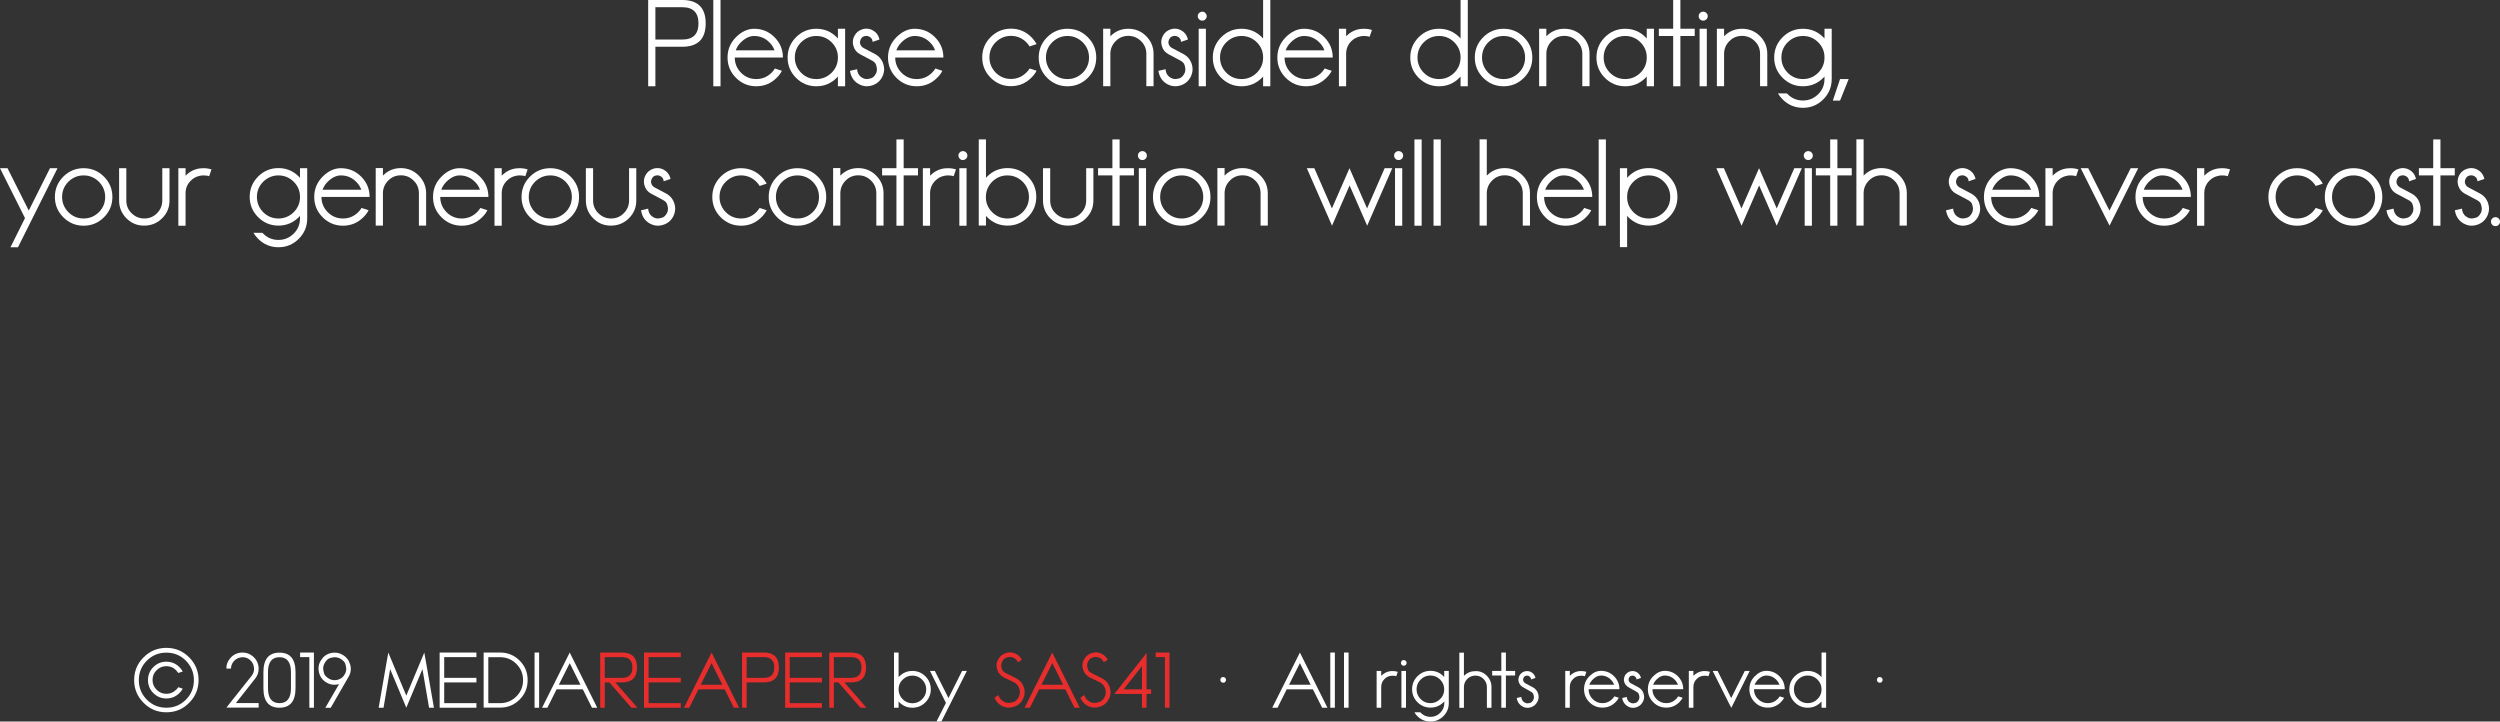 <?xml version="1.0" encoding="utf-8"?>
<!-- Generator: Adobe Illustrator 23.0.2, SVG Export Plug-In . SVG Version: 6.00 Build 0)  -->
<svg version="1.1" id="Layer_1" xmlns="http://www.w3.org/2000/svg" xmlns:xlink="http://www.w3.org/1999/xlink" x="0px" y="0px"
	 viewBox="0 0 246 71" style="enable-background:new 0 0 246 71;" xml:space="preserve">
<rect x="0" y="0" width="246" height="71" fill="#333333" stroke="none"/>
<style type="text/css">
	.st0{fill:#FFFFFF;}
	.st1{fill:#E82D2D;}
</style>
<g>
	<g>
		<path class="st0" d="M16.37,70.09c-0.88,0-1.62-0.31-2.24-0.93c-0.62-0.62-0.93-1.37-0.93-2.24c0-0.87,0.31-1.62,0.93-2.24
			c0.62-0.62,1.37-0.93,2.24-0.93c0.88,0,1.62,0.31,2.24,0.93c0.62,0.62,0.93,1.37,0.93,2.24c0,0.87-0.31,1.62-0.93,2.24
			C17.99,69.79,17.25,70.09,16.37,70.09z M16.37,69.64c0.75,0,1.39-0.26,1.92-0.79c0.53-0.53,0.79-1.17,0.79-1.92
			c0-0.75-0.27-1.39-0.79-1.92c-0.53-0.53-1.17-0.79-1.92-0.79c-0.75,0-1.39,0.26-1.92,0.79c-0.53,0.53-0.79,1.17-0.79,1.92
			c0,0.75,0.27,1.39,0.79,1.92C14.98,69.38,15.62,69.64,16.37,69.64z M17.54,67.62l0.44,0.14c-0.08,0.16-0.19,0.31-0.33,0.44
			c-0.35,0.35-0.78,0.53-1.28,0.53c-0.5,0-0.93-0.18-1.28-0.53c-0.35-0.35-0.53-0.78-0.53-1.28s0.18-0.93,0.53-1.28
			c0.35-0.35,0.78-0.53,1.28-0.53c0.5,0,0.93,0.18,1.28,0.53c0.14,0.14,0.25,0.28,0.33,0.44l-0.44,0.14
			c-0.06-0.09-0.13-0.18-0.21-0.27c-0.27-0.27-0.59-0.4-0.96-0.4c-0.37,0-0.69,0.13-0.96,0.4c-0.27,0.27-0.4,0.58-0.4,0.96
			c0,0.37,0.13,0.69,0.4,0.96c0.27,0.27,0.59,0.4,0.96,0.4c0.37,0,0.69-0.13,0.96-0.4C17.42,67.8,17.49,67.71,17.54,67.62z"/>
		<path class="st0" d="M24.76,66.5c0.16-0.2,0.24-0.43,0.24-0.69c0-0.05,0-0.1-0.01-0.14c-0.04-0.31-0.18-0.56-0.42-0.76
			c-0.21-0.16-0.44-0.24-0.69-0.24c-0.05,0-0.1,0-0.15,0.01c-0.31,0.04-0.56,0.18-0.76,0.43c-0.16,0.21-0.24,0.43-0.24,0.68h-0.45
			V65.7c0-0.31,0.11-0.6,0.34-0.89c0.27-0.34,0.62-0.54,1.06-0.59c0.07-0.01,0.13-0.01,0.2-0.01c0.35,0,0.67,0.11,0.96,0.34
			c0.34,0.27,0.54,0.62,0.6,1.06c0.01,0.07,0.01,0.13,0.01,0.19v0.01c0,0.35-0.11,0.67-0.34,0.96l-1.9,2.41h2.24v0.45h-3.17
			l0.35-0.45L24.76,66.5z"/>
		<path class="st0" d="M27.5,69.64c-1.06,0-1.58-0.64-1.58-1.92v-1.58c0-1.28,0.53-1.92,1.58-1.92c1.06,0,1.58,0.64,1.58,1.92v1.58
			C29.08,69,28.55,69.64,27.5,69.64z M26.37,67.72c0,0.98,0.38,1.47,1.13,1.47c0.75,0,1.13-0.49,1.13-1.47v-1.58
			c0-0.98-0.38-1.47-1.13-1.47c-0.75,0-1.13,0.49-1.13,1.47V67.72z"/>
		<path class="st0" d="M30.44,64.66h-0.91v-0.45h1.36v5.43h-0.45V64.66z"/>
		<path class="st0" d="M33.36,67.32c-0.01,0-0.01,0-0.02,0c-0.14,0.04-0.29,0.06-0.43,0.06c-0.27,0-0.52-0.07-0.77-0.21
			c-0.38-0.22-0.63-0.54-0.74-0.96c-0.04-0.14-0.06-0.29-0.06-0.43c0-0.27,0.07-0.53,0.22-0.77c0.22-0.38,0.54-0.63,0.96-0.74
			c0.14-0.04,0.28-0.05,0.42-0.05c0.27,0,0.53,0.07,0.78,0.22c0.38,0.22,0.62,0.54,0.74,0.96c0.04,0.14,0.06,0.29,0.06,0.42
			c0,0.27-0.07,0.53-0.22,0.78l-1.76,3.05h-0.53L33.36,67.32z M33.91,66.37c0.11-0.18,0.16-0.37,0.16-0.56
			c0-0.1-0.03-0.25-0.08-0.45c-0.05-0.2-0.22-0.38-0.49-0.54c-0.18-0.1-0.37-0.15-0.56-0.15c-0.1,0-0.25,0.03-0.45,0.08
			c-0.2,0.05-0.38,0.22-0.54,0.49c-0.1,0.18-0.15,0.36-0.15,0.55c0,0.1,0.03,0.25,0.08,0.45c0.05,0.2,0.22,0.38,0.49,0.54
			c0.18,0.1,0.36,0.15,0.56,0.15c0.1,0,0.2-0.01,0.3-0.04c0.3-0.08,0.52-0.24,0.67-0.51L33.91,66.37z"/>
		<path class="st0" d="M38.39,65.84l-0.65,3.8h-0.48l0.8-4.59l0.15-0.84l0.32,0.77l1.45,3.47l1.45-3.47l0.32-0.77l0.15,0.84
			l0.8,4.59h-0.48l-0.65-3.8l-1.34,3.2l-0.25,0.6l-0.25-0.6L38.39,65.84z"/>
		<path class="st0" d="M43.71,69.19h3.17v0.45h-3.62v-5.43h3.62v0.45h-3.17v2.04h3.17v0.45h-3.17V69.19z"/>
		<path class="st0" d="M47.59,69.64v-5.43h1.62c0.75,0,1.39,0.26,1.92,0.79c0.53,0.53,0.79,1.17,0.79,1.92
			c0,0.75-0.26,1.39-0.79,1.92c-0.53,0.53-1.17,0.79-1.92,0.79H47.59z M48.05,64.66v4.53h1.16c0.62,0,1.16-0.22,1.6-0.66
			c0.44-0.44,0.66-0.97,0.66-1.6c0-0.63-0.22-1.16-0.66-1.6c-0.44-0.44-0.98-0.66-1.6-0.66H48.05z"/>
		<path class="st0" d="M53.06,69.64H52.6v-5.43h0.45V69.64z"/>
		<path class="st0" d="M57.35,67.83h-2.58l-0.91,1.81h-0.52l2.46-4.91l0.26-0.52l0.26,0.52l2.45,4.91h-0.52L57.35,67.83z
			 M54.99,67.38h2.13l-1.06-2.13L54.99,67.38z"/>
		<path class="st1" d="M60.55,67.15l2.17,2.49h-0.59l-2.17-2.49h-0.45v2.49h-0.45v-5.43h2.15c0.98,0,1.47,0.49,1.47,1.47
			c0,0.98-0.49,1.47-1.47,1.47H60.55z M59.51,64.66v2.04h1.7c0.68,0,1.02-0.34,1.02-1.02s-0.34-1.02-1.02-1.02H59.51z"/>
		<path class="st1" d="M63.82,69.19h3.17v0.45h-3.62v-5.43h3.62v0.45h-3.17v2.04h3.17v0.45h-3.17V69.19z"/>
		<path class="st1" d="M71.31,67.83h-2.58l-0.91,1.81H67.3l2.46-4.91l0.26-0.52l0.26,0.52l2.45,4.91h-0.52L71.31,67.83z
			 M68.95,67.38h2.13l-1.06-2.13L68.95,67.38z"/>
		<path class="st1" d="M73.47,67.15v2.49h-0.45v-5.43h2.15c0.98,0,1.47,0.49,1.47,1.47c0,0.98-0.49,1.47-1.47,1.47H73.47z
			 M73.47,64.66v2.04h1.7c0.68,0,1.02-0.34,1.02-1.02s-0.34-1.02-1.02-1.02H73.47z"/>
		<path class="st1" d="M77.71,69.19h3.17v0.45h-3.62v-5.43h3.62v0.45h-3.17v2.04h3.17v0.45h-3.17V69.19z"/>
		<path class="st1" d="M83.09,67.15l2.17,2.49h-0.59l-2.17-2.49h-0.45v2.49h-0.45v-5.43h2.15c0.98,0,1.47,0.49,1.47,1.47
			c0,0.98-0.49,1.47-1.47,1.47H83.09z M82.05,64.66v2.04h1.7c0.68,0,1.02-0.34,1.02-1.02s-0.34-1.02-1.02-1.02H82.05z"/>
		<path class="st0" d="M87.97,64.21h0.45v2.42c0.02-0.03,0.05-0.05,0.08-0.08c0.35-0.35,0.78-0.53,1.28-0.53
			c0.5,0,0.93,0.18,1.28,0.53c0.35,0.35,0.53,0.78,0.53,1.28s-0.18,0.93-0.53,1.28c-0.35,0.35-0.78,0.53-1.28,0.53
			c-0.5,0-0.93-0.18-1.28-0.53c-0.03-0.03-0.05-0.05-0.08-0.08v0.61h-0.45V64.21z M88.42,67.82v0.03c0,0.37,0.14,0.68,0.4,0.95
			c0.27,0.27,0.59,0.4,0.96,0.4c0.37,0,0.69-0.13,0.96-0.4c0.27-0.27,0.4-0.58,0.4-0.96c0-0.37-0.13-0.69-0.4-0.96
			c-0.27-0.27-0.59-0.4-0.96-0.4c-0.37,0-0.69,0.13-0.96,0.4C88.55,67.13,88.42,67.45,88.42,67.82z"/>
		<path class="st0" d="M93.08,69.17l-1.57-3.15h0.48l1.34,2.67l1.34-2.67h0.47L92.63,71h-0.48L93.08,69.17z"/>
		<path class="st1" d="M98.8,66.67c-0.32-0.16-0.54-0.41-0.66-0.75c-0.05-0.14-0.08-0.29-0.08-0.43c0-0.19,0.04-0.38,0.14-0.56
			c0.16-0.32,0.41-0.54,0.75-0.66c0.14-0.05,0.28-0.08,0.43-0.08c0.19,0,0.38,0.05,0.57,0.14c0.27,0.13,0.47,0.33,0.6,0.59
			l-0.39,0.25c-0.08-0.2-0.22-0.35-0.41-0.44c-0.12-0.06-0.25-0.09-0.38-0.09c-0.09,0-0.21,0.03-0.37,0.08
			c-0.16,0.05-0.29,0.19-0.39,0.4c-0.06,0.12-0.09,0.24-0.09,0.37c0,0.09,0.03,0.21,0.08,0.37c0.05,0.16,0.19,0.29,0.4,0.39
			l0.97,0.48c0.38,0.19,0.63,0.48,0.77,0.87c0.06,0.17,0.09,0.34,0.09,0.5c0,0.22-0.05,0.44-0.16,0.67
			c-0.19,0.38-0.48,0.64-0.88,0.77c-0.17,0.06-0.34,0.09-0.51,0.09c-0.22,0-0.45-0.05-0.67-0.16c-0.36-0.17-0.6-0.45-0.75-0.82
			l0.39-0.26c0.01,0.02,0.01,0.04,0.01,0.05c0.1,0.28,0.28,0.49,0.54,0.62c0.15,0.08,0.31,0.11,0.47,0.11c0.12,0,0.28-0.03,0.48-0.1
			c0.2-0.07,0.37-0.24,0.5-0.5c0.08-0.15,0.11-0.31,0.11-0.47c0-0.11-0.02-0.23-0.06-0.35c-0.1-0.28-0.28-0.49-0.54-0.62L98.8,66.67
			z"/>
		<path class="st1" d="M104.83,67.83h-2.58l-0.91,1.81h-0.52l2.46-4.91l0.26-0.52l0.26,0.52l2.45,4.91h-0.52L104.83,67.83z
			 M102.48,67.38h2.13l-1.06-2.13L102.48,67.38z"/>
		<path class="st1" d="M107.25,66.67c-0.32-0.16-0.54-0.41-0.66-0.75c-0.05-0.14-0.08-0.29-0.08-0.43c0-0.19,0.04-0.38,0.14-0.56
			c0.16-0.32,0.41-0.54,0.75-0.66c0.14-0.05,0.28-0.08,0.43-0.08c0.19,0,0.38,0.05,0.57,0.14c0.27,0.13,0.47,0.33,0.6,0.59
			l-0.39,0.25c-0.08-0.2-0.22-0.35-0.41-0.44c-0.12-0.06-0.25-0.09-0.38-0.09c-0.09,0-0.21,0.03-0.37,0.08
			c-0.16,0.05-0.29,0.19-0.39,0.4c-0.06,0.12-0.09,0.24-0.09,0.37c0,0.09,0.03,0.21,0.08,0.37c0.05,0.16,0.19,0.29,0.4,0.39
			l0.97,0.48c0.38,0.19,0.63,0.48,0.77,0.87c0.06,0.17,0.09,0.34,0.09,0.5c0,0.22-0.05,0.44-0.16,0.67
			c-0.19,0.38-0.48,0.64-0.88,0.77c-0.17,0.06-0.34,0.09-0.51,0.09c-0.22,0-0.45-0.05-0.67-0.16c-0.36-0.17-0.6-0.45-0.75-0.82
			l0.39-0.26c0.01,0.02,0.01,0.04,0.01,0.05c0.1,0.28,0.28,0.49,0.54,0.62c0.15,0.08,0.31,0.11,0.47,0.11c0.12,0,0.28-0.03,0.48-0.1
			c0.2-0.07,0.37-0.24,0.5-0.5c0.08-0.15,0.11-0.31,0.11-0.47c0-0.11-0.02-0.23-0.06-0.35c-0.1-0.28-0.28-0.49-0.54-0.62
			L107.25,66.67z"/>
		<path class="st1" d="M109.65,68.28l0.36-0.45l2.36-3l0.45-0.58v3.58h0.45v0.45h-0.45v1.36h-0.45v-1.36H109.65z M110.57,67.83h1.8
			v-2.29L110.57,67.83z"/>
		<path class="st1" d="M114.63,64.66h-0.91v-0.45h1.36v5.43h-0.45V64.66z"/>
		<path class="st0" d="M120.36,67.18c-0.08,0-0.14-0.03-0.2-0.08c-0.05-0.05-0.08-0.12-0.08-0.2c0-0.08,0.03-0.15,0.08-0.2
			c0.05-0.06,0.12-0.08,0.2-0.08c0.08,0,0.15,0.03,0.2,0.08c0.06,0.06,0.08,0.12,0.08,0.2c0,0.08-0.03,0.14-0.08,0.2
			C120.51,67.16,120.44,67.18,120.36,67.18z"/>
		<path class="st0" d="M129.19,67.83h-2.58l-0.9,1.81h-0.52l2.46-4.91l0.26-0.52l0.26,0.52l2.45,4.91h-0.52L129.19,67.83z
			 M126.84,67.38h2.13l-1.06-2.13L126.84,67.38z"/>
		<path class="st0" d="M130.9,64.21h0.45v5.43h-0.45V64.21z"/>
		<path class="st0" d="M132.25,64.21h0.45v5.43h-0.45V64.21z"/>
		<path class="st0" d="M135.91,67.6v2.04h-0.45v-3.62h0.45v0.48l0.01-0.01c0.25-0.25,0.55-0.4,0.89-0.45
			c0.07-0.01,0.15-0.01,0.23-0.01c0.18,0,0.35,0.03,0.5,0.08l-0.15,0.43c-0.11-0.04-0.23-0.05-0.36-0.05
			c-0.08,0-0.15,0.01-0.23,0.02c-0.22,0.04-0.41,0.14-0.57,0.31C136.02,67.02,135.91,67.29,135.91,67.6z"/>
		<path class="st0" d="M138.13,65.51c-0.08,0-0.15-0.03-0.2-0.08c-0.05-0.05-0.08-0.12-0.08-0.2c0-0.08,0.03-0.14,0.08-0.2
			c0.05-0.06,0.12-0.08,0.2-0.08c0.08,0,0.15,0.03,0.2,0.08c0.06,0.06,0.08,0.12,0.08,0.2c0,0.08-0.03,0.14-0.08,0.2
			C138.27,65.48,138.21,65.51,138.13,65.51z M137.9,66.02h0.45v3.62h-0.45V66.02z"/>
		<path class="st0" d="M142.11,66.63v-0.61h0.45v3.17c0,0.5-0.18,0.93-0.53,1.28c-0.35,0.35-0.78,0.53-1.28,0.53
			s-0.93-0.18-1.28-0.53c-0.12-0.12-0.22-0.24-0.29-0.38h0.57c0.01,0.02,0.03,0.04,0.05,0.05c0.27,0.27,0.59,0.4,0.96,0.4
			c0.37,0,0.69-0.13,0.96-0.4c0.27-0.27,0.4-0.58,0.4-0.96v-0.16c-0.02,0.03-0.05,0.05-0.08,0.08c-0.35,0.35-0.78,0.53-1.28,0.53
			s-0.93-0.18-1.28-0.53c-0.35-0.35-0.53-0.78-0.53-1.28s0.18-0.93,0.53-1.28c0.35-0.35,0.78-0.53,1.28-0.53s0.93,0.18,1.28,0.53
			C142.06,66.58,142.09,66.61,142.11,66.63z M142.11,67.85v-0.03c0-0.37-0.14-0.68-0.4-0.95c-0.27-0.27-0.59-0.4-0.96-0.4
			c-0.37,0-0.69,0.13-0.96,0.4s-0.4,0.58-0.4,0.96c0,0.37,0.13,0.69,0.4,0.96s0.59,0.4,0.96,0.4c0.37,0,0.69-0.13,0.96-0.4
			C141.98,68.53,142.11,68.21,142.11,67.85z"/>
		<path class="st0" d="M146.3,66.49c0.31,0.31,0.46,0.68,0.46,1.12v2.04h-0.45v-2.04c0-0.31-0.11-0.58-0.33-0.8
			c-0.22-0.22-0.49-0.33-0.8-0.33c-0.31,0-0.58,0.11-0.8,0.33c-0.22,0.22-0.33,0.49-0.33,0.8v2.04h-0.45v-5.43h0.45v2.29l0.01-0.01
			c0.31-0.31,0.68-0.46,1.12-0.46C145.61,66.02,145.99,66.18,146.3,66.49z"/>
		<path class="st0" d="M147.73,66.02v-1.81h0.45v1.81h0.91v0.45h-0.91v3.17h-0.45v-3.17h-0.9v-0.45H147.73z"/>
		<path class="st0" d="M149.86,67.62c-0.2-0.11-0.34-0.28-0.41-0.5c-0.03-0.09-0.04-0.17-0.04-0.25c0-0.13,0.04-0.26,0.1-0.39
			c0.11-0.2,0.28-0.34,0.5-0.41c0.08-0.02,0.17-0.04,0.25-0.04c0.14,0,0.27,0.03,0.4,0.1c0.2,0.11,0.34,0.28,0.41,0.5l0.02,0.08
			l-0.44,0.15c0-0.03,0-0.06-0.01-0.1c-0.03-0.1-0.1-0.18-0.19-0.23c-0.06-0.04-0.13-0.05-0.19-0.05c-0.04,0-0.09,0.01-0.16,0.03
			c-0.07,0.02-0.13,0.08-0.18,0.18c-0.03,0.06-0.05,0.13-0.05,0.19c0,0.04,0.01,0.07,0.02,0.11c0.03,0.1,0.1,0.18,0.19,0.24
			l0.74,0.39c0.26,0.14,0.44,0.35,0.53,0.63c0.03,0.11,0.05,0.21,0.05,0.32c0,0.17-0.04,0.34-0.13,0.5
			c-0.14,0.26-0.35,0.44-0.64,0.53c-0.11,0.03-0.22,0.05-0.32,0.05c-0.17,0-0.33-0.04-0.49-0.13c-0.26-0.14-0.44-0.35-0.53-0.64
			c-0.02-0.07-0.04-0.14-0.04-0.2l0.45-0.1c0,0.06,0.01,0.12,0.03,0.18c0.05,0.17,0.15,0.29,0.3,0.37c0.09,0.05,0.18,0.08,0.28,0.08
			c0.06,0,0.15-0.02,0.27-0.05c0.11-0.04,0.21-0.13,0.29-0.28c0.05-0.09,0.07-0.19,0.07-0.29c0-0.06-0.02-0.15-0.05-0.26
			c-0.03-0.11-0.13-0.21-0.28-0.29L149.86,67.62z"/>
		<path class="st0" d="M154.47,67.6v2.04h-0.45v-3.62h0.45v0.48l0.01-0.01c0.25-0.25,0.55-0.4,0.89-0.45
			c0.07-0.01,0.15-0.01,0.23-0.01c0.18,0,0.35,0.03,0.5,0.08l-0.15,0.43c-0.11-0.04-0.23-0.05-0.36-0.05
			c-0.08,0-0.15,0.01-0.23,0.02c-0.22,0.04-0.41,0.14-0.57,0.31C154.58,67.02,154.47,67.29,154.47,67.6z"/>
		<path class="st0" d="M156.32,67.83c0,0.37,0.13,0.69,0.4,0.96s0.59,0.4,0.96,0.4c0.37,0,0.69-0.13,0.96-0.4
			c0.08-0.08,0.16-0.17,0.21-0.27l0.44,0.14c-0.08,0.16-0.2,0.31-0.33,0.44c-0.35,0.35-0.78,0.53-1.28,0.53s-0.93-0.18-1.28-0.53
			c-0.35-0.35-0.53-0.78-0.53-1.28s0.18-0.93,0.53-1.28c0.35-0.35,0.73-0.53,1.14-0.53c0.5,0,0.93,0.18,1.28,0.53
			c0.35,0.35,0.53,0.78,0.53,1.28H156.32z M158.83,67.38c-0.07-0.19-0.18-0.36-0.33-0.51c-0.27-0.27-0.59-0.4-0.96-0.4
			c-0.28,0-0.56,0.13-0.82,0.4c-0.15,0.15-0.26,0.32-0.33,0.51H158.83z"/>
		<path class="st0" d="M160.24,67.62c-0.2-0.11-0.34-0.28-0.41-0.5c-0.03-0.09-0.04-0.17-0.04-0.25c0-0.13,0.04-0.26,0.1-0.39
			c0.11-0.2,0.28-0.34,0.5-0.41c0.08-0.02,0.17-0.04,0.25-0.04c0.14,0,0.27,0.03,0.4,0.1c0.2,0.11,0.34,0.28,0.41,0.5l0.02,0.08
			l-0.44,0.15c0-0.03,0-0.06-0.01-0.1c-0.03-0.1-0.1-0.18-0.19-0.23c-0.06-0.04-0.13-0.05-0.19-0.05c-0.04,0-0.09,0.01-0.16,0.03
			c-0.07,0.02-0.13,0.08-0.18,0.18c-0.03,0.06-0.05,0.13-0.05,0.19c0,0.04,0.01,0.07,0.02,0.11c0.03,0.1,0.1,0.18,0.19,0.24
			l0.74,0.39c0.26,0.14,0.44,0.35,0.53,0.63c0.03,0.11,0.05,0.21,0.05,0.32c0,0.17-0.04,0.34-0.13,0.5
			c-0.14,0.26-0.35,0.44-0.64,0.53c-0.11,0.03-0.22,0.05-0.32,0.05c-0.17,0-0.33-0.04-0.49-0.13c-0.26-0.14-0.44-0.35-0.53-0.64
			c-0.02-0.07-0.04-0.14-0.04-0.2l0.45-0.1c0,0.06,0.01,0.12,0.03,0.18c0.05,0.17,0.15,0.29,0.3,0.37c0.09,0.05,0.18,0.08,0.28,0.08
			c0.06,0,0.15-0.02,0.27-0.05c0.11-0.04,0.21-0.13,0.29-0.28c0.05-0.09,0.07-0.19,0.07-0.29c0-0.06-0.02-0.15-0.05-0.26
			c-0.03-0.11-0.13-0.21-0.28-0.29L160.24,67.62z"/>
		<path class="st0" d="M162.6,67.83c0,0.37,0.13,0.69,0.4,0.96c0.27,0.27,0.59,0.4,0.96,0.4c0.37,0,0.69-0.13,0.96-0.4
			c0.08-0.08,0.16-0.17,0.21-0.27l0.44,0.14c-0.08,0.16-0.2,0.31-0.33,0.44c-0.35,0.35-0.78,0.53-1.28,0.53
			c-0.5,0-0.93-0.18-1.28-0.53c-0.35-0.35-0.53-0.78-0.53-1.28s0.18-0.93,0.53-1.28c0.35-0.35,0.73-0.53,1.14-0.53
			c0.5,0,0.93,0.18,1.28,0.53c0.35,0.35,0.53,0.78,0.53,1.28H162.6z M165.11,67.38c-0.07-0.19-0.18-0.36-0.33-0.51
			c-0.27-0.27-0.59-0.4-0.96-0.4c-0.28,0-0.56,0.13-0.82,0.4c-0.15,0.15-0.26,0.32-0.33,0.51H165.11z"/>
		<path class="st0" d="M166.63,67.6v2.04h-0.45v-3.62h0.45v0.48l0.01-0.01c0.25-0.25,0.55-0.4,0.89-0.45
			c0.07-0.01,0.15-0.01,0.23-0.01c0.18,0,0.35,0.03,0.5,0.08l-0.15,0.43c-0.11-0.04-0.23-0.05-0.36-0.05
			c-0.08,0-0.15,0.01-0.23,0.02c-0.22,0.04-0.41,0.14-0.57,0.31C166.74,67.02,166.63,67.29,166.63,67.6z"/>
		<path class="st0" d="M170.11,69.17l-1.58-3.15h0.48l1.34,2.67l1.34-2.67h0.48l-1.57,3.15l-0.24,0.48L170.11,69.17z"/>
		<path class="st0" d="M172.59,67.83c0,0.37,0.13,0.69,0.4,0.96s0.59,0.4,0.96,0.4c0.37,0,0.69-0.13,0.96-0.4
			c0.08-0.08,0.16-0.17,0.21-0.27l0.44,0.14c-0.08,0.16-0.2,0.31-0.33,0.44c-0.35,0.35-0.78,0.53-1.28,0.53s-0.93-0.18-1.28-0.53
			c-0.35-0.35-0.53-0.78-0.53-1.28s0.18-0.93,0.53-1.28c0.35-0.35,0.73-0.53,1.14-0.53c0.5,0,0.93,0.18,1.28,0.53
			c0.35,0.35,0.53,0.78,0.53,1.28H172.59z M175.1,67.38c-0.07-0.19-0.18-0.36-0.33-0.51c-0.27-0.27-0.59-0.4-0.96-0.4
			c-0.28,0-0.56,0.13-0.82,0.4c-0.15,0.15-0.26,0.32-0.33,0.51H175.1z"/>
		<path class="st0" d="M179.69,69.64h-0.45v-0.61c-0.02,0.03-0.05,0.05-0.08,0.08c-0.35,0.35-0.78,0.53-1.28,0.53
			s-0.93-0.18-1.28-0.53c-0.35-0.35-0.53-0.78-0.53-1.28s0.18-0.93,0.53-1.28c0.35-0.35,0.78-0.53,1.28-0.53s0.93,0.18,1.28,0.53
			c0.03,0.03,0.05,0.05,0.08,0.08v-2.42h0.45V69.64z M179.24,67.85v-0.03c0-0.37-0.14-0.68-0.4-0.95c-0.27-0.27-0.59-0.4-0.96-0.4
			c-0.37,0-0.69,0.13-0.96,0.4s-0.4,0.58-0.4,0.96c0,0.37,0.13,0.69,0.4,0.96s0.59,0.4,0.96,0.4c0.37,0,0.69-0.13,0.96-0.4
			C179.11,68.53,179.24,68.21,179.24,67.85z"/>
		<path class="st0" d="M184.97,67.18c-0.08,0-0.15-0.03-0.2-0.08c-0.05-0.05-0.08-0.12-0.08-0.2c0-0.08,0.03-0.15,0.08-0.2
			c0.05-0.06,0.12-0.08,0.2-0.08c0.08,0,0.15,0.03,0.2,0.08c0.06,0.06,0.08,0.12,0.08,0.2c0,0.08-0.03,0.14-0.08,0.2
			C185.12,67.16,185.05,67.18,184.97,67.18z"/>
	</g>
	<g>
		<path class="st0" d="M64.49,4.6v3.89h-0.71V0h3.36c1.53,0,2.3,0.77,2.3,2.3c0,1.53-0.77,2.3-2.3,2.3H64.49z M64.49,0.71v3.18h2.65
			c1.06,0,1.59-0.53,1.59-1.59c0-1.06-0.53-1.59-1.59-1.59H64.49z"/>
		<path class="st0" d="M70.19,0h0.71v8.49h-0.71V0z"/>
		<path class="st0" d="M72.3,5.66c0,0.58,0.21,1.08,0.62,1.5c0.41,0.41,0.91,0.62,1.5,0.62c0.58,0,1.08-0.21,1.5-0.62
			c0.13-0.13,0.24-0.27,0.33-0.42l0.69,0.23c-0.13,0.25-0.3,0.48-0.52,0.69c-0.55,0.55-1.22,0.83-2,0.83c-0.78,0-1.45-0.28-2-0.83
			s-0.83-1.22-0.83-2c0-0.78,0.28-1.45,0.83-2s1.15-0.83,1.79-0.83c0.78,0,1.45,0.28,2,0.83c0.55,0.55,0.83,1.22,0.83,2H72.3z
			 M76.21,4.95c-0.1-0.29-0.27-0.56-0.51-0.79c-0.41-0.41-0.91-0.62-1.5-0.62c-0.44,0-0.87,0.21-1.29,0.62
			c-0.24,0.24-0.41,0.5-0.51,0.79H76.21z"/>
		<path class="st0" d="M83.16,8.49h-0.71V7.53c-0.04,0.04-0.08,0.08-0.12,0.13c-0.55,0.55-1.22,0.83-2,0.83
			c-0.78,0-1.45-0.28-2-0.83s-0.83-1.22-0.83-2c0-0.78,0.28-1.45,0.83-2s1.22-0.83,2-0.83c0.78,0,1.45,0.28,2,0.83
			c0.04,0.04,0.08,0.09,0.12,0.13V2.83h0.71V8.49z M82.45,5.68V5.64c0-0.58-0.21-1.07-0.62-1.48c-0.42-0.41-0.92-0.62-1.5-0.62
			c-0.58,0-1.08,0.21-1.5,0.62c-0.41,0.41-0.62,0.91-0.62,1.5c0,0.58,0.21,1.08,0.62,1.5c0.41,0.41,0.91,0.62,1.5,0.62
			c0.58,0,1.08-0.21,1.5-0.62C82.24,6.75,82.45,6.25,82.45,5.68z"/>
		<path class="st0" d="M84.62,5.33c-0.32-0.17-0.54-0.44-0.64-0.79c-0.04-0.13-0.06-0.26-0.06-0.4c0-0.21,0.05-0.41,0.16-0.62
			c0.17-0.32,0.43-0.53,0.78-0.64c0.13-0.04,0.26-0.06,0.39-0.06c0.21,0,0.42,0.05,0.62,0.16c0.32,0.17,0.53,0.43,0.64,0.78
			l0.03,0.13l-0.68,0.23c0-0.05-0.01-0.1-0.02-0.16c-0.05-0.16-0.15-0.28-0.3-0.35c-0.1-0.06-0.2-0.08-0.3-0.08
			c-0.06,0-0.14,0.02-0.25,0.05c-0.11,0.04-0.21,0.13-0.29,0.28c-0.05,0.1-0.08,0.2-0.08,0.3c0,0.06,0.01,0.12,0.03,0.18
			c0.05,0.16,0.15,0.28,0.3,0.37l1.15,0.61c0.41,0.22,0.68,0.55,0.82,0.99c0.05,0.17,0.08,0.33,0.08,0.49c0,0.27-0.07,0.53-0.2,0.79
			c-0.22,0.41-0.55,0.68-1,0.82c-0.17,0.05-0.34,0.08-0.5,0.08c-0.26,0-0.52-0.07-0.77-0.2c-0.41-0.22-0.68-0.55-0.82-1
			c-0.03-0.11-0.06-0.21-0.07-0.32l0.7-0.16c0,0.09,0.02,0.18,0.05,0.28c0.08,0.26,0.24,0.45,0.47,0.57
			c0.14,0.08,0.29,0.12,0.44,0.12c0.1,0,0.24-0.03,0.42-0.08c0.18-0.06,0.33-0.2,0.46-0.44c0.08-0.14,0.11-0.29,0.11-0.45
			c0-0.09-0.03-0.23-0.08-0.41c-0.05-0.18-0.2-0.33-0.43-0.45L84.62,5.33z"/>
		<path class="st0" d="M88.09,5.66c0,0.58,0.21,1.08,0.62,1.5c0.41,0.41,0.91,0.62,1.5,0.62c0.58,0,1.08-0.21,1.5-0.62
			c0.13-0.13,0.24-0.27,0.33-0.42l0.69,0.23c-0.13,0.25-0.3,0.48-0.52,0.69c-0.55,0.55-1.22,0.83-2,0.83c-0.78,0-1.45-0.28-2-0.83
			s-0.83-1.22-0.83-2c0-0.78,0.28-1.45,0.83-2S89.36,2.83,90,2.83c0.78,0,1.45,0.28,2,0.83c0.55,0.55,0.83,1.22,0.83,2H88.09z
			 M92.01,4.95c-0.1-0.29-0.27-0.56-0.51-0.79c-0.41-0.41-0.91-0.62-1.5-0.62c-0.44,0-0.87,0.21-1.29,0.62
			c-0.24,0.24-0.41,0.5-0.51,0.79H92.01z"/>
		<path class="st0" d="M101.32,6.74L102,6.96c-0.13,0.25-0.3,0.48-0.52,0.69c-0.55,0.55-1.22,0.83-2,0.83c-0.78,0-1.45-0.28-2-0.83
			s-0.83-1.22-0.83-2c0-0.78,0.28-1.45,0.83-2s1.22-0.83,2-0.83c0.78,0,1.45,0.28,2,0.83c0.21,0.21,0.38,0.44,0.52,0.69l-0.69,0.23
			c-0.09-0.15-0.2-0.29-0.33-0.42c-0.42-0.41-0.92-0.62-1.5-0.62c-0.58,0-1.08,0.21-1.5,0.62c-0.41,0.41-0.62,0.91-0.62,1.5
			c0,0.58,0.21,1.08,0.62,1.5c0.41,0.41,0.91,0.62,1.5,0.62c0.58,0,1.08-0.21,1.5-0.62C101.12,7.02,101.23,6.89,101.32,6.74z"/>
		<path class="st0" d="M105.04,8.49c-0.78,0-1.45-0.28-2-0.83s-0.83-1.22-0.83-2c0-0.78,0.28-1.45,0.83-2s1.22-0.83,2-0.83
			c0.78,0,1.45,0.28,2,0.83s0.83,1.22,0.83,2c0,0.78-0.28,1.45-0.83,2S105.82,8.49,105.04,8.49z M105.04,7.78
			c0.58,0,1.08-0.21,1.5-0.62c0.41-0.41,0.62-0.91,0.62-1.5c0-0.58-0.21-1.08-0.62-1.5c-0.42-0.41-0.92-0.62-1.5-0.62
			c-0.58,0-1.08,0.21-1.5,0.62c-0.41,0.41-0.62,0.91-0.62,1.5c0,0.58,0.21,1.08,0.62,1.5C103.95,7.57,104.45,7.78,105.04,7.78z"/>
		<path class="st0" d="M112.78,3.55c0.48,0.48,0.73,1.07,0.73,1.75v3.18h-0.71V5.3c0-0.49-0.17-0.91-0.52-1.25
			c-0.34-0.34-0.76-0.52-1.25-0.52c-0.49,0-0.91,0.17-1.25,0.52c-0.34,0.34-0.52,0.76-0.52,1.25v3.18h-0.71V2.83h0.71v0.74
			l0.02-0.02c0.48-0.48,1.06-0.72,1.75-0.72C111.71,2.83,112.3,3.07,112.78,3.55z"/>
		<path class="st0" d="M114.97,5.33c-0.32-0.17-0.54-0.44-0.64-0.79c-0.04-0.13-0.06-0.26-0.06-0.4c0-0.21,0.05-0.41,0.16-0.62
			c0.17-0.32,0.43-0.53,0.78-0.64c0.13-0.04,0.26-0.06,0.39-0.06c0.21,0,0.42,0.05,0.62,0.16c0.32,0.17,0.53,0.43,0.64,0.78
			l0.03,0.13l-0.68,0.23c0-0.05-0.01-0.1-0.02-0.16c-0.05-0.16-0.15-0.28-0.3-0.35c-0.1-0.06-0.2-0.08-0.3-0.08
			c-0.06,0-0.14,0.02-0.25,0.05c-0.11,0.04-0.21,0.13-0.29,0.28c-0.05,0.1-0.08,0.2-0.08,0.3c0,0.06,0.01,0.12,0.03,0.18
			c0.05,0.16,0.15,0.28,0.3,0.37l1.15,0.61c0.41,0.22,0.68,0.55,0.82,0.99c0.05,0.17,0.08,0.33,0.08,0.49c0,0.27-0.07,0.53-0.2,0.79
			c-0.22,0.41-0.55,0.68-1,0.82c-0.17,0.05-0.34,0.08-0.5,0.08c-0.26,0-0.52-0.07-0.77-0.2c-0.41-0.22-0.68-0.55-0.82-1
			c-0.03-0.11-0.06-0.21-0.07-0.32l0.7-0.16c0,0.09,0.02,0.18,0.05,0.28c0.08,0.26,0.24,0.45,0.47,0.57
			c0.14,0.08,0.29,0.12,0.44,0.12c0.1,0,0.24-0.03,0.42-0.08c0.18-0.06,0.33-0.2,0.46-0.44c0.08-0.14,0.11-0.29,0.11-0.45
			c0-0.09-0.03-0.23-0.08-0.41c-0.05-0.18-0.2-0.33-0.43-0.45L114.97,5.33z"/>
		<path class="st0" d="M118.3,2.03c-0.12,0-0.23-0.04-0.31-0.13c-0.08-0.08-0.13-0.19-0.13-0.31s0.04-0.23,0.13-0.31
			s0.19-0.13,0.31-0.13c0.12,0,0.23,0.04,0.31,0.13s0.13,0.19,0.13,0.31s-0.04,0.23-0.13,0.31C118.53,1.99,118.43,2.03,118.3,2.03z
			 M117.95,2.83h0.71v5.66h-0.71V2.83z"/>
		<path class="st0" d="M125,8.49h-0.71V7.53c-0.04,0.04-0.08,0.08-0.12,0.13c-0.55,0.55-1.22,0.83-2,0.83c-0.78,0-1.45-0.28-2-0.83
			s-0.83-1.22-0.83-2c0-0.78,0.28-1.45,0.83-2s1.22-0.83,2-0.83c0.78,0,1.45,0.28,2,0.83c0.04,0.04,0.08,0.09,0.12,0.13V0H125V8.49z
			 M124.29,5.68V5.64c0-0.58-0.21-1.07-0.62-1.48c-0.42-0.41-0.92-0.62-1.5-0.62c-0.58,0-1.08,0.21-1.5,0.62
			c-0.41,0.41-0.62,0.91-0.62,1.5c0,0.58,0.21,1.08,0.62,1.5c0.41,0.41,0.91,0.62,1.5,0.62c0.58,0,1.08-0.21,1.5-0.62
			C124.08,6.75,124.29,6.25,124.29,5.68z"/>
		<path class="st0" d="M126.4,5.66c0,0.58,0.21,1.08,0.62,1.5c0.41,0.41,0.91,0.62,1.5,0.62c0.58,0,1.08-0.21,1.5-0.62
			c0.13-0.13,0.24-0.27,0.33-0.42l0.69,0.23c-0.13,0.25-0.3,0.48-0.52,0.69c-0.55,0.55-1.22,0.83-2,0.83c-0.78,0-1.45-0.28-2-0.83
			s-0.83-1.22-0.83-2c0-0.78,0.28-1.45,0.83-2s1.15-0.83,1.79-0.83c0.78,0,1.45,0.28,2,0.83c0.55,0.55,0.83,1.22,0.83,2H126.4z
			 M130.32,4.95c-0.1-0.29-0.27-0.56-0.51-0.79c-0.41-0.41-0.91-0.62-1.5-0.62c-0.44,0-0.87,0.21-1.29,0.62
			c-0.24,0.24-0.41,0.5-0.51,0.79H130.32z"/>
		<path class="st0" d="M132.46,5.3v3.19h-0.71V2.83h0.71v0.74l0.02-0.02c0.4-0.4,0.86-0.63,1.39-0.7c0.11-0.01,0.23-0.02,0.35-0.02
			c0.28,0,0.54,0.04,0.78,0.12l-0.23,0.67c-0.17-0.06-0.36-0.08-0.56-0.08c-0.12,0-0.24,0.01-0.35,0.04
			c-0.34,0.06-0.64,0.22-0.9,0.48C132.63,4.4,132.46,4.81,132.46,5.3z"/>
		<path class="st0" d="M144.43,8.49h-0.71V7.53c-0.04,0.04-0.08,0.08-0.12,0.13c-0.55,0.55-1.22,0.83-2,0.83s-1.45-0.28-2-0.83
			s-0.83-1.22-0.83-2c0-0.78,0.28-1.45,0.83-2s1.22-0.83,2-0.83s1.45,0.28,2,0.83c0.04,0.04,0.08,0.09,0.12,0.13V0h0.71V8.49z
			 M143.72,5.68V5.64c0-0.58-0.21-1.07-0.62-1.48c-0.41-0.41-0.91-0.62-1.5-0.62c-0.58,0-1.08,0.21-1.5,0.62
			c-0.41,0.41-0.62,0.91-0.62,1.5c0,0.58,0.21,1.08,0.62,1.5c0.41,0.41,0.91,0.62,1.5,0.62c0.58,0,1.08-0.21,1.5-0.62
			C143.51,6.75,143.71,6.25,143.72,5.68z"/>
		<path class="st0" d="M147.95,8.49c-0.78,0-1.45-0.28-2-0.83c-0.55-0.55-0.83-1.22-0.83-2c0-0.78,0.28-1.45,0.83-2
			c0.55-0.55,1.22-0.83,2-0.83c0.78,0,1.45,0.28,2,0.83c0.55,0.55,0.83,1.22,0.83,2c0,0.78-0.28,1.45-0.83,2
			C149.4,8.21,148.73,8.49,147.95,8.49z M147.95,7.78c0.58,0,1.08-0.21,1.5-0.62c0.41-0.41,0.62-0.91,0.62-1.5
			c0-0.58-0.21-1.08-0.62-1.5c-0.41-0.41-0.91-0.62-1.5-0.62c-0.58,0-1.08,0.21-1.5,0.62c-0.41,0.41-0.62,0.91-0.62,1.5
			c0,0.58,0.21,1.08,0.62,1.5C146.86,7.57,147.36,7.78,147.95,7.78z"/>
		<path class="st0" d="M155.69,3.55c0.48,0.48,0.72,1.07,0.72,1.75v3.18h-0.71V5.3c0-0.49-0.17-0.91-0.52-1.25
			c-0.34-0.34-0.76-0.52-1.25-0.52c-0.49,0-0.91,0.17-1.25,0.52c-0.34,0.34-0.52,0.76-0.52,1.25v3.18h-0.71V2.83h0.71v0.74
			l0.02-0.02c0.48-0.48,1.06-0.72,1.75-0.72C154.62,2.83,155.21,3.07,155.69,3.55z"/>
		<path class="st0" d="M162.75,8.49h-0.71V7.53c-0.04,0.04-0.08,0.08-0.12,0.13c-0.55,0.55-1.22,0.83-2,0.83s-1.45-0.28-2-0.83
			c-0.55-0.55-0.83-1.22-0.83-2c0-0.78,0.28-1.45,0.83-2c0.55-0.55,1.22-0.83,2-0.83s1.45,0.28,2,0.83
			c0.04,0.04,0.08,0.09,0.12,0.13V2.83h0.71V8.49z M162.04,5.68V5.64c0-0.58-0.21-1.07-0.62-1.48c-0.41-0.41-0.91-0.62-1.5-0.62
			c-0.58,0-1.08,0.21-1.5,0.62c-0.41,0.41-0.62,0.91-0.62,1.5c0,0.58,0.21,1.08,0.62,1.5c0.41,0.41,0.91,0.62,1.5,0.62
			c0.58,0,1.08-0.21,1.5-0.62C161.83,6.75,162.04,6.25,162.04,5.68z"/>
		<path class="st0" d="M164.64,2.83V0h0.71v2.83h1.41v0.71h-1.41v4.95h-0.71V3.54h-1.41V2.83H164.64z"/>
		<path class="st0" d="M167.59,2.03c-0.12,0-0.23-0.04-0.31-0.13c-0.08-0.08-0.13-0.19-0.13-0.31s0.04-0.23,0.13-0.31
			c0.08-0.09,0.19-0.13,0.31-0.13c0.12,0,0.23,0.04,0.32,0.13c0.09,0.09,0.13,0.19,0.13,0.31s-0.04,0.23-0.13,0.31
			C167.82,1.99,167.71,2.03,167.59,2.03z M167.24,2.83h0.71v5.66h-0.71V2.83z"/>
		<path class="st0" d="M173.18,3.55c0.48,0.48,0.72,1.07,0.72,1.75v3.18h-0.71V5.3c0-0.49-0.17-0.91-0.52-1.25
			c-0.34-0.34-0.76-0.52-1.25-0.52c-0.49,0-0.91,0.17-1.25,0.52c-0.34,0.34-0.52,0.76-0.52,1.25v3.18h-0.71V2.83h0.71v0.74
			l0.02-0.02c0.48-0.48,1.06-0.72,1.75-0.72C172.11,2.83,172.69,3.07,173.18,3.55z"/>
		<path class="st0" d="M179.53,3.78V2.83h0.71v4.95c0,0.78-0.28,1.45-0.83,2c-0.55,0.55-1.22,0.83-2,0.83s-1.45-0.28-2-0.83
			c-0.18-0.18-0.34-0.38-0.46-0.59h0.88c0.02,0.03,0.05,0.06,0.08,0.08c0.41,0.41,0.91,0.62,1.5,0.62s1.08-0.21,1.5-0.62
			s0.62-0.91,0.62-1.5V7.53c-0.04,0.04-0.08,0.08-0.12,0.13c-0.55,0.55-1.22,0.83-2,0.83s-1.45-0.28-2-0.83
			c-0.55-0.55-0.83-1.22-0.83-2c0-0.78,0.28-1.45,0.83-2c0.55-0.55,1.22-0.83,2-0.83s1.45,0.28,2,0.83
			C179.45,3.7,179.49,3.74,179.53,3.78z M179.53,5.68V5.64c0-0.58-0.21-1.07-0.62-1.48c-0.41-0.41-0.91-0.62-1.5-0.62
			s-1.08,0.21-1.5,0.62c-0.41,0.41-0.62,0.91-0.62,1.5c0,0.58,0.21,1.08,0.62,1.5c0.41,0.41,0.91,0.62,1.5,0.62s1.08-0.21,1.5-0.62
			C179.32,6.75,179.53,6.25,179.53,5.68z"/>
		<path class="st0" d="M180.35,9.9l0.71-2.12h0.85l-0.85,2.12H180.35z"/>
		<path class="st0" d="M2.46,21.46L0,16.55h0.74l2.09,4.17l2.09-4.17h0.74l-3.89,7.78H1.03L2.46,21.46z"/>
		<path class="st0" d="M8.23,22.21c-0.78,0-1.45-0.28-2-0.83s-0.83-1.22-0.83-2c0-0.78,0.28-1.45,0.83-2c0.55-0.55,1.22-0.83,2-0.83
			c0.78,0,1.45,0.28,2,0.83c0.55,0.55,0.83,1.22,0.83,2c0,0.78-0.28,1.45-0.83,2S9.01,22.21,8.23,22.21z M8.23,21.5
			c0.58,0,1.08-0.21,1.5-0.62c0.41-0.41,0.62-0.91,0.62-1.5c0-0.58-0.21-1.08-0.62-1.5c-0.42-0.41-0.92-0.62-1.5-0.62
			c-0.58,0-1.08,0.21-1.5,0.62c-0.41,0.41-0.62,0.91-0.62,1.5c0,0.58,0.21,1.08,0.62,1.5C7.14,21.29,7.64,21.5,8.23,21.5z"/>
		<path class="st0" d="M12.44,21.48c-0.48-0.48-0.72-1.07-0.72-1.75v-3.18h0.71v3.18c0,0.49,0.17,0.91,0.52,1.25
			c0.34,0.34,0.76,0.52,1.25,0.52c0.49,0,0.91-0.17,1.25-0.52c0.34-0.34,0.52-0.76,0.52-1.25v-3.18h0.71v3.18
			c0,0.68-0.24,1.27-0.73,1.75c-0.48,0.48-1.07,0.72-1.75,0.72C13.5,22.21,12.92,21.96,12.44,21.48z"/>
		<path class="st0" d="M18.26,19.02v3.19h-0.71v-5.66h0.71v0.74l0.02-0.02c0.4-0.4,0.86-0.63,1.39-0.7
			c0.11-0.01,0.23-0.02,0.35-0.02c0.28,0,0.54,0.04,0.79,0.12l-0.23,0.67c-0.17-0.06-0.36-0.08-0.56-0.08
			c-0.12,0-0.24,0.01-0.35,0.04c-0.34,0.06-0.64,0.22-0.9,0.48C18.43,18.12,18.26,18.53,18.26,19.02z"/>
		<path class="st0" d="M29.52,17.5v-0.95h0.71v4.95c0,0.78-0.28,1.45-0.83,2c-0.55,0.55-1.22,0.83-2,0.83c-0.78,0-1.45-0.28-2-0.83
			c-0.18-0.18-0.34-0.38-0.46-0.59h0.88c0.02,0.03,0.05,0.06,0.08,0.08c0.41,0.41,0.91,0.62,1.5,0.62c0.58,0,1.08-0.21,1.5-0.62
			c0.41-0.41,0.62-0.91,0.62-1.5v-0.25c-0.04,0.04-0.08,0.08-0.12,0.13c-0.55,0.55-1.22,0.83-2,0.83c-0.78,0-1.45-0.28-2-0.83
			s-0.83-1.22-0.83-2c0-0.78,0.28-1.45,0.83-2c0.55-0.55,1.22-0.83,2-0.83c0.78,0,1.45,0.28,2,0.83
			C29.45,17.42,29.49,17.46,29.52,17.5z M29.52,19.4v-0.04c0-0.58-0.21-1.07-0.62-1.48c-0.42-0.41-0.92-0.62-1.5-0.62
			c-0.58,0-1.08,0.21-1.5,0.62c-0.41,0.41-0.62,0.91-0.62,1.5c0,0.58,0.21,1.08,0.62,1.5c0.41,0.41,0.91,0.62,1.5,0.62
			c0.58,0,1.08-0.21,1.5-0.62C29.31,20.47,29.52,19.97,29.52,19.4z"/>
		<path class="st0" d="M31.63,19.38c0,0.58,0.21,1.08,0.62,1.5c0.41,0.41,0.91,0.62,1.5,0.62c0.58,0,1.08-0.21,1.5-0.62
			c0.13-0.13,0.24-0.27,0.33-0.42l0.69,0.23c-0.13,0.25-0.3,0.48-0.52,0.69c-0.55,0.55-1.22,0.83-2,0.83c-0.78,0-1.45-0.28-2-0.83
			c-0.55-0.55-0.83-1.22-0.83-2c0-0.78,0.28-1.45,0.83-2c0.55-0.55,1.15-0.83,1.79-0.83c0.78,0,1.45,0.28,2,0.83
			c0.55,0.55,0.83,1.22,0.83,2H31.63z M35.55,18.67c-0.1-0.29-0.27-0.56-0.51-0.79c-0.41-0.41-0.91-0.62-1.5-0.62
			c-0.44,0-0.87,0.21-1.29,0.62c-0.24,0.24-0.41,0.5-0.51,0.79H35.55z"/>
		<path class="st0" d="M41.2,17.27c0.48,0.48,0.73,1.07,0.73,1.75v3.18h-0.71v-3.18c0-0.49-0.17-0.91-0.52-1.25
			c-0.34-0.34-0.76-0.52-1.25-0.52c-0.49,0-0.91,0.17-1.25,0.52c-0.34,0.34-0.52,0.76-0.52,1.25v3.18h-0.71v-5.66h0.71v0.74
			l0.02-0.02c0.48-0.48,1.06-0.72,1.75-0.72C40.14,16.55,40.72,16.79,41.2,17.27z"/>
		<path class="st0" d="M43.32,19.38c0,0.58,0.21,1.08,0.62,1.5c0.41,0.41,0.91,0.62,1.5,0.62c0.58,0,1.08-0.21,1.5-0.62
			c0.13-0.13,0.24-0.27,0.33-0.42l0.69,0.23c-0.13,0.25-0.3,0.48-0.52,0.69c-0.55,0.55-1.22,0.83-2,0.83c-0.78,0-1.45-0.28-2-0.83
			s-0.83-1.22-0.83-2c0-0.78,0.28-1.45,0.83-2c0.55-0.55,1.15-0.83,1.79-0.83c0.78,0,1.45,0.28,2,0.83c0.55,0.55,0.83,1.22,0.83,2
			H43.32z M47.23,18.67c-0.1-0.29-0.27-0.56-0.51-0.79c-0.41-0.41-0.91-0.62-1.5-0.62c-0.44,0-0.87,0.21-1.29,0.62
			c-0.24,0.24-0.41,0.5-0.51,0.79H47.23z"/>
		<path class="st0" d="M49.37,19.02v3.19h-0.71v-5.66h0.71v0.74l0.02-0.02c0.4-0.4,0.86-0.63,1.39-0.7
			c0.11-0.01,0.23-0.02,0.35-0.02c0.28,0,0.54,0.04,0.79,0.12l-0.23,0.67c-0.17-0.06-0.36-0.08-0.56-0.08
			c-0.12,0-0.24,0.01-0.35,0.04c-0.34,0.06-0.64,0.22-0.9,0.48C49.54,18.12,49.37,18.53,49.37,19.02z"/>
		<path class="st0" d="M54.15,22.21c-0.78,0-1.45-0.28-2-0.83s-0.83-1.22-0.83-2c0-0.78,0.28-1.45,0.83-2
			c0.55-0.55,1.22-0.83,2-0.83c0.78,0,1.45,0.28,2,0.83c0.55,0.55,0.83,1.22,0.83,2c0,0.78-0.28,1.45-0.83,2
			S54.94,22.21,54.15,22.21z M54.15,21.5c0.58,0,1.08-0.21,1.5-0.62c0.41-0.41,0.62-0.91,0.62-1.5c0-0.58-0.21-1.08-0.62-1.5
			c-0.42-0.41-0.92-0.62-1.5-0.62c-0.58,0-1.08,0.21-1.5,0.62c-0.41,0.41-0.62,0.91-0.62,1.5c0,0.58,0.21,1.08,0.62,1.5
			C53.07,21.29,53.57,21.5,54.15,21.5z"/>
		<path class="st0" d="M58.37,21.48c-0.48-0.48-0.72-1.07-0.72-1.75v-3.18h0.71v3.18c0,0.49,0.17,0.91,0.52,1.25
			c0.34,0.34,0.76,0.52,1.25,0.52c0.49,0,0.91-0.17,1.25-0.52c0.34-0.34,0.52-0.76,0.52-1.25v-3.18h0.71v3.18
			c0,0.68-0.24,1.27-0.73,1.75c-0.48,0.48-1.07,0.72-1.75,0.72C59.43,22.21,58.85,21.96,58.37,21.48z"/>
		<path class="st0" d="M64.06,19.05c-0.32-0.17-0.54-0.44-0.64-0.79c-0.04-0.13-0.06-0.26-0.06-0.4c0-0.21,0.05-0.41,0.16-0.62
			c0.17-0.32,0.43-0.53,0.78-0.64c0.13-0.04,0.26-0.06,0.39-0.06c0.21,0,0.42,0.05,0.62,0.16c0.32,0.17,0.53,0.43,0.64,0.78
			l0.03,0.13l-0.68,0.23c0-0.05-0.01-0.1-0.02-0.16c-0.05-0.16-0.15-0.28-0.3-0.35c-0.1-0.06-0.2-0.08-0.3-0.08
			c-0.06,0-0.14,0.02-0.25,0.05c-0.11,0.04-0.21,0.13-0.29,0.28c-0.05,0.1-0.08,0.2-0.08,0.3c0,0.06,0.01,0.12,0.03,0.18
			c0.05,0.16,0.15,0.28,0.3,0.37l1.15,0.61c0.41,0.22,0.68,0.55,0.82,0.99c0.05,0.17,0.08,0.33,0.08,0.49c0,0.27-0.07,0.53-0.2,0.79
			c-0.22,0.41-0.55,0.68-1,0.82c-0.17,0.05-0.34,0.08-0.5,0.08c-0.26,0-0.52-0.07-0.77-0.2c-0.41-0.22-0.68-0.55-0.82-1
			c-0.03-0.11-0.06-0.21-0.07-0.32l0.7-0.16c0,0.09,0.02,0.18,0.05,0.28c0.08,0.26,0.24,0.45,0.47,0.57
			c0.14,0.08,0.29,0.12,0.44,0.12c0.1,0,0.24-0.03,0.42-0.08c0.18-0.06,0.33-0.2,0.46-0.44c0.08-0.14,0.11-0.29,0.11-0.45
			c0-0.09-0.03-0.23-0.08-0.41c-0.05-0.18-0.2-0.33-0.43-0.45L64.06,19.05z"/>
		<path class="st0" d="M74.75,20.46l0.69,0.23c-0.13,0.25-0.3,0.48-0.52,0.69c-0.55,0.55-1.22,0.83-2,0.83c-0.78,0-1.45-0.28-2-0.83
			s-0.83-1.22-0.83-2c0-0.78,0.28-1.45,0.83-2c0.55-0.55,1.22-0.83,2-0.83c0.78,0,1.45,0.28,2,0.83c0.21,0.21,0.38,0.44,0.52,0.69
			l-0.69,0.23c-0.09-0.15-0.2-0.29-0.33-0.42c-0.42-0.41-0.92-0.62-1.5-0.62c-0.58,0-1.08,0.21-1.5,0.62
			c-0.41,0.41-0.62,0.91-0.62,1.5c0,0.58,0.21,1.08,0.62,1.5c0.41,0.41,0.91,0.62,1.5,0.62c0.58,0,1.08-0.21,1.5-0.62
			C74.55,20.74,74.66,20.6,74.75,20.46z"/>
		<path class="st0" d="M78.47,22.21c-0.78,0-1.45-0.28-2-0.83s-0.83-1.22-0.83-2c0-0.78,0.28-1.45,0.83-2
			c0.55-0.55,1.22-0.83,2-0.83c0.78,0,1.45,0.28,2,0.83c0.55,0.55,0.83,1.22,0.83,2c0,0.78-0.28,1.45-0.83,2
			S79.26,22.21,78.47,22.21z M78.47,21.5c0.58,0,1.08-0.21,1.5-0.62c0.41-0.41,0.62-0.91,0.62-1.5c0-0.58-0.21-1.08-0.62-1.5
			c-0.42-0.41-0.92-0.62-1.5-0.62c-0.58,0-1.08,0.21-1.5,0.62c-0.41,0.41-0.62,0.91-0.62,1.5c0,0.58,0.21,1.08,0.62,1.5
			C77.39,21.29,77.89,21.5,78.47,21.5z"/>
		<path class="st0" d="M86.21,17.27c0.48,0.48,0.73,1.07,0.73,1.75v3.18h-0.71v-3.18c0-0.49-0.17-0.91-0.52-1.25
			c-0.34-0.34-0.76-0.52-1.25-0.52c-0.49,0-0.91,0.17-1.25,0.52c-0.34,0.34-0.52,0.76-0.52,1.25v3.18h-0.71v-5.66h0.71v0.74
			l0.02-0.02c0.48-0.48,1.06-0.72,1.75-0.72C85.15,16.55,85.73,16.79,86.21,17.27z"/>
		<path class="st0" d="M88.21,16.55v-2.83h0.71v2.83h1.41v0.71h-1.41v4.95h-0.71v-4.95H86.8v-0.71H88.21z"/>
		<path class="st0" d="M91.52,19.02v3.19h-0.71v-5.66h0.71v0.74l0.02-0.02c0.4-0.4,0.86-0.63,1.39-0.7
			c0.11-0.01,0.23-0.02,0.35-0.02c0.28,0,0.54,0.04,0.79,0.12l-0.23,0.67c-0.17-0.06-0.36-0.08-0.56-0.08
			c-0.12,0-0.24,0.01-0.35,0.04c-0.34,0.06-0.64,0.22-0.9,0.48C91.69,18.12,91.52,18.53,91.52,19.02z"/>
		<path class="st0" d="M94.75,15.75c-0.12,0-0.23-0.04-0.31-0.13s-0.13-0.19-0.13-0.31s0.04-0.23,0.13-0.31
			c0.08-0.09,0.19-0.13,0.31-0.13c0.12,0,0.23,0.04,0.31,0.13c0.09,0.09,0.13,0.19,0.13,0.31s-0.04,0.23-0.13,0.31
			S94.87,15.75,94.75,15.75z M94.4,16.55h0.71v5.66H94.4V16.55z"/>
		<path class="st0" d="M96.31,13.72h0.71v3.78c0.04-0.04,0.08-0.08,0.12-0.13c0.55-0.55,1.22-0.83,2-0.83c0.78,0,1.45,0.28,2,0.83
			c0.55,0.55,0.83,1.22,0.83,2c0,0.78-0.28,1.45-0.83,2s-1.22,0.83-2,0.83c-0.78,0-1.45-0.28-2-0.83c-0.04-0.04-0.08-0.08-0.12-0.13
			v0.95h-0.71V13.72z M97.01,19.36v0.04c0,0.58,0.21,1.07,0.62,1.48c0.41,0.41,0.91,0.62,1.5,0.62c0.58,0,1.08-0.21,1.5-0.62
			c0.41-0.41,0.62-0.91,0.62-1.5c0-0.58-0.21-1.08-0.62-1.5c-0.42-0.41-0.92-0.62-1.5-0.62c-0.58,0-1.08,0.21-1.5,0.62
			C97.23,18.29,97.02,18.78,97.01,19.36z"/>
		<path class="st0" d="M103.35,21.48c-0.48-0.48-0.72-1.07-0.72-1.75v-3.18h0.71v3.18c0,0.49,0.17,0.91,0.52,1.25
			c0.34,0.34,0.76,0.52,1.25,0.52c0.49,0,0.91-0.17,1.25-0.52c0.34-0.34,0.52-0.76,0.52-1.25v-3.18h0.71v3.18
			c0,0.68-0.24,1.27-0.73,1.75c-0.48,0.48-1.07,0.72-1.75,0.72C104.41,22.21,103.83,21.96,103.35,21.48z"/>
		<path class="st0" d="M109.46,16.55v-2.83h0.71v2.83h1.41v0.71h-1.41v4.95h-0.71v-4.95h-1.41v-0.71H109.46z"/>
		<path class="st0" d="M112.41,15.75c-0.12,0-0.23-0.04-0.31-0.13c-0.08-0.08-0.13-0.19-0.13-0.31s0.04-0.23,0.13-0.31
			c0.08-0.09,0.19-0.13,0.31-0.13c0.12,0,0.23,0.04,0.31,0.13c0.09,0.09,0.13,0.19,0.13,0.31s-0.04,0.23-0.13,0.31
			C112.64,15.71,112.54,15.75,112.41,15.75z M112.06,16.55h0.71v5.66h-0.71V16.55z"/>
		<path class="st0" d="M116.28,22.21c-0.78,0-1.45-0.28-2-0.83s-0.83-1.22-0.83-2c0-0.78,0.28-1.45,0.83-2
			c0.55-0.55,1.22-0.83,2-0.83c0.78,0,1.45,0.28,2,0.83c0.55,0.55,0.83,1.22,0.83,2c0,0.78-0.28,1.45-0.83,2
			S117.07,22.21,116.28,22.21z M116.28,21.5c0.58,0,1.08-0.21,1.5-0.62c0.41-0.41,0.62-0.91,0.62-1.5c0-0.58-0.21-1.08-0.62-1.5
			c-0.42-0.41-0.92-0.62-1.5-0.62c-0.58,0-1.08,0.21-1.5,0.62c-0.41,0.41-0.62,0.91-0.62,1.5c0,0.58,0.21,1.08,0.62,1.5
			C115.2,21.29,115.7,21.5,116.28,21.5z"/>
		<path class="st0" d="M124.02,17.27c0.48,0.48,0.73,1.07,0.73,1.75v3.18h-0.71v-3.18c0-0.49-0.17-0.91-0.52-1.25
			c-0.34-0.34-0.76-0.52-1.25-0.52c-0.49,0-0.91,0.17-1.25,0.52c-0.34,0.34-0.52,0.76-0.52,1.25v3.18h-0.71v-5.66h0.71v0.74
			l0.02-0.02c0.48-0.48,1.06-0.72,1.75-0.72C122.96,16.55,123.54,16.79,124.02,17.27z"/>
		<path class="st0" d="M134.52,20.51l1.73-3.96H137l-2.1,4.81l-0.37,0.85l-0.37-0.85l-1.36-3.11l-1.36,3.11l-0.37,0.85l-0.37-0.85
			l-2.11-4.81h0.74l1.73,3.96l1.36-3.11l0.37-0.85l0.37,0.85L134.52,20.51z"/>
		<path class="st0" d="M137.62,15.75c-0.12,0-0.23-0.04-0.31-0.13c-0.08-0.08-0.13-0.19-0.13-0.31s0.04-0.23,0.13-0.31
			c0.08-0.09,0.19-0.13,0.31-0.13c0.12,0,0.23,0.04,0.32,0.13c0.09,0.09,0.13,0.19,0.13,0.31s-0.04,0.23-0.13,0.31
			C137.85,15.71,137.75,15.75,137.62,15.75z M137.27,16.55h0.71v5.66h-0.71V16.55z"/>
		<path class="st0" d="M139.18,13.72h0.71v8.49h-0.71V13.72z"/>
		<path class="st0" d="M141.06,13.72h0.71v8.49h-0.71V13.72z"/>
		<path class="st0" d="M149.83,17.27c0.48,0.48,0.72,1.07,0.72,1.75v3.18h-0.71v-3.18c0-0.49-0.17-0.91-0.52-1.25
			c-0.34-0.34-0.76-0.52-1.25-0.52c-0.49,0-0.91,0.17-1.25,0.52c-0.34,0.34-0.52,0.76-0.52,1.25v3.18h-0.71v-8.49h0.71v3.57
			l0.02-0.02c0.48-0.48,1.06-0.72,1.75-0.72C148.76,16.55,149.35,16.79,149.83,17.27z"/>
		<path class="st0" d="M151.94,19.38c0,0.58,0.21,1.08,0.62,1.5c0.41,0.41,0.91,0.62,1.5,0.62c0.58,0,1.08-0.21,1.5-0.62
			c0.13-0.13,0.24-0.27,0.33-0.42l0.69,0.23c-0.13,0.25-0.3,0.48-0.52,0.69c-0.55,0.55-1.22,0.83-2,0.83c-0.78,0-1.45-0.28-2-0.83
			c-0.55-0.55-0.83-1.22-0.83-2c0-0.78,0.28-1.45,0.83-2c0.55-0.55,1.15-0.83,1.79-0.83c0.78,0,1.45,0.28,2,0.83
			c0.55,0.55,0.83,1.22,0.83,2H151.94z M155.86,18.67c-0.1-0.29-0.27-0.56-0.51-0.79c-0.41-0.41-0.91-0.62-1.5-0.62
			c-0.44,0-0.87,0.21-1.29,0.62c-0.24,0.24-0.41,0.5-0.51,0.79H155.86z"/>
		<path class="st0" d="M157.31,13.72h0.71v8.49h-0.71V13.72z"/>
		<path class="st0" d="M159.4,16.55h0.71v0.95c0.04-0.04,0.08-0.08,0.12-0.13c0.55-0.55,1.22-0.83,2-0.83c0.78,0,1.45,0.28,2,0.83
			c0.55,0.55,0.83,1.22,0.83,2c0,0.78-0.28,1.45-0.83,2c-0.55,0.55-1.22,0.83-2,0.83c-0.78,0-1.45-0.28-2-0.83
			c-0.04-0.04-0.08-0.08-0.12-0.13v3.08h-0.71V16.55z M160.11,19.36v0.04c0,0.58,0.21,1.07,0.62,1.48c0.41,0.41,0.91,0.62,1.5,0.62
			c0.58,0,1.08-0.21,1.5-0.62c0.41-0.41,0.62-0.91,0.62-1.5c0-0.58-0.21-1.08-0.62-1.5c-0.41-0.41-0.91-0.62-1.5-0.62
			c-0.58,0-1.08,0.21-1.5,0.62C160.32,18.29,160.11,18.78,160.11,19.36z"/>
		<path class="st0" d="M174.83,20.51l1.73-3.96h0.74l-2.1,4.81l-0.37,0.85l-0.37-0.85l-1.36-3.11l-1.36,3.11l-0.37,0.85L171,21.36
			l-2.11-4.81h0.74l1.73,3.96l1.36-3.11l0.37-0.85l0.37,0.85L174.83,20.51z"/>
		<path class="st0" d="M177.93,15.75c-0.12,0-0.23-0.04-0.31-0.13c-0.08-0.08-0.13-0.19-0.13-0.31s0.04-0.23,0.13-0.31
			c0.08-0.09,0.19-0.13,0.31-0.13c0.12,0,0.23,0.04,0.32,0.13c0.09,0.09,0.13,0.19,0.13,0.31s-0.04,0.23-0.13,0.31
			C178.16,15.71,178.05,15.75,177.93,15.75z M177.58,16.55h0.71v5.66h-0.71V16.55z"/>
		<path class="st0" d="M180.09,16.55v-2.83h0.71v2.83h1.41v0.71h-1.41v4.95h-0.71v-4.95h-1.41v-0.71H180.09z"/>
		<path class="st0" d="M186.91,17.27c0.48,0.48,0.72,1.07,0.72,1.75v3.18h-0.71v-3.18c0-0.49-0.17-0.91-0.52-1.25
			c-0.34-0.34-0.76-0.52-1.25-0.52c-0.49,0-0.91,0.17-1.25,0.52c-0.34,0.34-0.52,0.76-0.52,1.25v3.18h-0.71v-8.49h0.71v3.57
			l0.02-0.02c0.48-0.48,1.06-0.72,1.75-0.72C185.85,16.55,186.43,16.79,186.91,17.27z"/>
		<path class="st0" d="M192.46,19.05c-0.32-0.17-0.53-0.44-0.64-0.79c-0.04-0.13-0.06-0.26-0.06-0.4c0-0.21,0.05-0.41,0.16-0.62
			c0.17-0.32,0.43-0.53,0.79-0.64c0.13-0.04,0.26-0.06,0.39-0.06c0.21,0,0.42,0.05,0.62,0.16c0.32,0.17,0.53,0.43,0.64,0.78
			l0.03,0.13l-0.68,0.23c0-0.05-0.01-0.1-0.02-0.16c-0.05-0.16-0.15-0.28-0.3-0.35c-0.1-0.06-0.2-0.08-0.3-0.08
			c-0.06,0-0.14,0.02-0.25,0.05c-0.11,0.04-0.21,0.13-0.29,0.28c-0.05,0.1-0.08,0.2-0.08,0.3c0,0.06,0.01,0.12,0.03,0.18
			c0.05,0.16,0.15,0.28,0.3,0.37l1.15,0.61c0.41,0.22,0.68,0.55,0.82,0.99c0.05,0.17,0.08,0.33,0.08,0.49c0,0.27-0.07,0.53-0.2,0.79
			c-0.22,0.41-0.55,0.68-1,0.82c-0.17,0.05-0.34,0.08-0.5,0.08c-0.26,0-0.52-0.07-0.77-0.2c-0.41-0.22-0.68-0.55-0.82-1
			c-0.03-0.11-0.06-0.21-0.07-0.32l0.7-0.16c0,0.09,0.02,0.18,0.05,0.28c0.08,0.26,0.24,0.45,0.47,0.57
			c0.14,0.08,0.29,0.12,0.44,0.12c0.1,0,0.24-0.03,0.42-0.08c0.18-0.06,0.33-0.2,0.46-0.44c0.08-0.14,0.11-0.29,0.11-0.45
			c0-0.09-0.03-0.23-0.08-0.41c-0.05-0.18-0.2-0.33-0.44-0.45L192.46,19.05z"/>
		<path class="st0" d="M195.93,19.38c0,0.58,0.21,1.08,0.62,1.5c0.41,0.41,0.91,0.62,1.5,0.62c0.58,0,1.08-0.21,1.5-0.62
			c0.13-0.13,0.24-0.27,0.33-0.42l0.69,0.23c-0.13,0.25-0.3,0.48-0.52,0.69c-0.55,0.55-1.22,0.83-2,0.83s-1.45-0.28-2-0.83
			c-0.55-0.55-0.83-1.22-0.83-2c0-0.78,0.28-1.45,0.83-2c0.55-0.55,1.15-0.83,1.79-0.83c0.78,0,1.45,0.28,2,0.83
			c0.55,0.55,0.83,1.22,0.83,2H195.93z M199.85,18.67c-0.1-0.29-0.27-0.56-0.51-0.79c-0.41-0.41-0.91-0.62-1.5-0.62
			c-0.44,0-0.87,0.21-1.29,0.62c-0.24,0.24-0.41,0.5-0.51,0.79H199.85z"/>
		<path class="st0" d="M201.98,19.02v3.19h-0.71v-5.66h0.71v0.74l0.02-0.02c0.4-0.4,0.86-0.63,1.39-0.7
			c0.11-0.01,0.23-0.02,0.35-0.02c0.28,0,0.54,0.04,0.78,0.12l-0.23,0.67c-0.17-0.06-0.36-0.08-0.56-0.08
			c-0.12,0-0.24,0.01-0.35,0.04c-0.34,0.06-0.64,0.22-0.9,0.48C202.16,18.12,201.98,18.53,201.98,19.02z"/>
		<path class="st0" d="M207.2,21.46l-2.46-4.91h0.74l2.09,4.17l2.09-4.17h0.74l-2.45,4.91l-0.37,0.74L207.2,21.46z"/>
		<path class="st0" d="M210.84,19.38c0,0.58,0.21,1.08,0.62,1.5c0.41,0.41,0.91,0.62,1.5,0.62c0.58,0,1.08-0.21,1.5-0.62
			c0.13-0.13,0.24-0.27,0.33-0.42l0.69,0.23c-0.13,0.25-0.3,0.48-0.52,0.69c-0.55,0.55-1.22,0.83-2,0.83c-0.78,0-1.45-0.28-2-0.83
			c-0.55-0.55-0.83-1.22-0.83-2c0-0.78,0.28-1.45,0.83-2c0.55-0.55,1.15-0.83,1.79-0.83c0.78,0,1.45,0.28,2,0.83
			c0.55,0.55,0.83,1.22,0.83,2H210.84z M214.76,18.67c-0.1-0.29-0.27-0.56-0.51-0.79c-0.41-0.41-0.91-0.62-1.5-0.62
			c-0.44,0-0.87,0.21-1.29,0.62c-0.24,0.24-0.41,0.5-0.51,0.79H214.76z"/>
		<path class="st0" d="M216.9,19.02v3.19h-0.71v-5.66h0.71v0.74l0.02-0.02c0.4-0.4,0.86-0.63,1.39-0.7
			c0.11-0.01,0.23-0.02,0.35-0.02c0.28,0,0.54,0.04,0.78,0.12l-0.23,0.67c-0.17-0.06-0.36-0.08-0.56-0.08
			c-0.12,0-0.24,0.01-0.35,0.04c-0.34,0.06-0.64,0.22-0.9,0.48C217.07,18.12,216.9,18.53,216.9,19.02z"/>
		<path class="st0" d="M227.87,20.46l0.69,0.23c-0.13,0.25-0.3,0.48-0.52,0.69c-0.55,0.55-1.22,0.83-2,0.83s-1.45-0.28-2-0.83
			c-0.55-0.55-0.83-1.22-0.83-2c0-0.78,0.28-1.45,0.83-2c0.55-0.55,1.22-0.83,2-0.83s1.45,0.28,2,0.83
			c0.21,0.21,0.38,0.44,0.52,0.69l-0.69,0.23c-0.09-0.15-0.2-0.29-0.33-0.42c-0.41-0.41-0.91-0.62-1.5-0.62s-1.08,0.21-1.5,0.62
			c-0.41,0.41-0.62,0.91-0.62,1.5c0,0.58,0.21,1.08,0.62,1.5c0.41,0.41,0.91,0.62,1.5,0.62s1.08-0.21,1.5-0.62
			C227.67,20.74,227.78,20.6,227.87,20.46z"/>
		<path class="st0" d="M231.59,22.21c-0.78,0-1.45-0.28-2-0.83c-0.55-0.55-0.83-1.22-0.83-2c0-0.78,0.28-1.45,0.83-2
			c0.55-0.55,1.22-0.83,2-0.83c0.78,0,1.45,0.28,2,0.83c0.55,0.55,0.83,1.22,0.83,2c0,0.78-0.28,1.45-0.83,2
			C233.04,21.93,232.37,22.21,231.59,22.21z M231.59,21.5c0.58,0,1.08-0.21,1.5-0.62c0.41-0.41,0.62-0.91,0.62-1.5
			c0-0.58-0.21-1.08-0.62-1.5c-0.41-0.41-0.91-0.62-1.5-0.62c-0.58,0-1.08,0.21-1.5,0.62c-0.41,0.41-0.62,0.91-0.62,1.5
			c0,0.58,0.21,1.08,0.62,1.5C230.5,21.29,231,21.5,231.59,21.5z"/>
		<path class="st0" d="M235.8,19.05c-0.32-0.17-0.53-0.44-0.64-0.79c-0.04-0.13-0.06-0.26-0.06-0.4c0-0.21,0.05-0.41,0.16-0.62
			c0.17-0.32,0.43-0.53,0.79-0.64c0.13-0.04,0.26-0.06,0.39-0.06c0.21,0,0.42,0.05,0.62,0.16c0.32,0.17,0.53,0.43,0.64,0.78
			l0.03,0.13l-0.68,0.23c0-0.05-0.01-0.1-0.02-0.16c-0.05-0.16-0.15-0.28-0.3-0.35c-0.1-0.06-0.2-0.08-0.3-0.08
			c-0.06,0-0.14,0.02-0.25,0.05c-0.11,0.04-0.21,0.13-0.29,0.28c-0.05,0.1-0.08,0.2-0.08,0.3c0,0.06,0.01,0.12,0.03,0.18
			c0.05,0.16,0.15,0.28,0.3,0.37l1.15,0.61c0.41,0.22,0.68,0.55,0.82,0.99c0.05,0.17,0.08,0.33,0.08,0.49c0,0.27-0.07,0.53-0.2,0.79
			c-0.22,0.41-0.55,0.68-1,0.82c-0.17,0.05-0.34,0.08-0.5,0.08c-0.26,0-0.52-0.07-0.77-0.2c-0.41-0.22-0.68-0.55-0.82-1
			c-0.03-0.11-0.06-0.21-0.07-0.32l0.7-0.16c0,0.09,0.02,0.18,0.05,0.28c0.08,0.26,0.24,0.45,0.47,0.57
			c0.14,0.08,0.29,0.12,0.44,0.12c0.1,0,0.24-0.03,0.42-0.08c0.18-0.06,0.33-0.2,0.46-0.44c0.08-0.14,0.11-0.29,0.11-0.45
			c0-0.09-0.03-0.23-0.08-0.41c-0.05-0.18-0.2-0.33-0.44-0.45L235.8,19.05z"/>
		<path class="st0" d="M239.43,16.55v-2.83h0.71v2.83h1.41v0.71h-1.41v4.95h-0.71v-4.95h-1.41v-0.71H239.43z"/>
		<path class="st0" d="M242.53,19.05c-0.32-0.17-0.53-0.44-0.64-0.79c-0.04-0.13-0.06-0.26-0.06-0.4c0-0.21,0.05-0.41,0.16-0.62
			c0.17-0.32,0.43-0.53,0.79-0.64c0.13-0.04,0.26-0.06,0.39-0.06c0.21,0,0.42,0.05,0.62,0.16c0.32,0.17,0.53,0.43,0.64,0.78
			l0.03,0.13l-0.68,0.23c0-0.05-0.01-0.1-0.02-0.16c-0.05-0.16-0.15-0.28-0.3-0.35c-0.1-0.06-0.2-0.08-0.3-0.08
			c-0.06,0-0.14,0.02-0.25,0.05c-0.11,0.04-0.21,0.13-0.29,0.28c-0.05,0.1-0.08,0.2-0.08,0.3c0,0.06,0.01,0.12,0.03,0.18
			c0.05,0.16,0.15,0.28,0.3,0.37l1.15,0.61c0.41,0.22,0.68,0.55,0.82,0.99c0.05,0.17,0.08,0.33,0.08,0.49c0,0.27-0.07,0.53-0.2,0.79
			c-0.22,0.41-0.55,0.68-1,0.82c-0.17,0.05-0.34,0.08-0.5,0.08c-0.26,0-0.52-0.07-0.77-0.2c-0.41-0.22-0.68-0.55-0.82-1
			c-0.03-0.11-0.06-0.21-0.07-0.32l0.7-0.16c0,0.09,0.02,0.18,0.05,0.28c0.08,0.26,0.24,0.45,0.47,0.57
			c0.14,0.08,0.29,0.12,0.44,0.12c0.1,0,0.24-0.03,0.42-0.08c0.18-0.06,0.33-0.2,0.46-0.44c0.08-0.14,0.11-0.29,0.11-0.45
			c0-0.09-0.03-0.23-0.08-0.41c-0.05-0.18-0.2-0.33-0.44-0.45L242.53,19.05z"/>
		<path class="st0" d="M245.55,22.25c-0.12,0-0.23-0.04-0.31-0.13c-0.08-0.08-0.13-0.19-0.13-0.31c0-0.12,0.04-0.23,0.13-0.31
			c0.08-0.09,0.19-0.13,0.31-0.13c0.12,0,0.23,0.04,0.32,0.13c0.09,0.09,0.13,0.19,0.13,0.31c0,0.12-0.04,0.23-0.13,0.31
			C245.78,22.21,245.68,22.25,245.55,22.25z"/>
	</g>
</g>
</svg>
